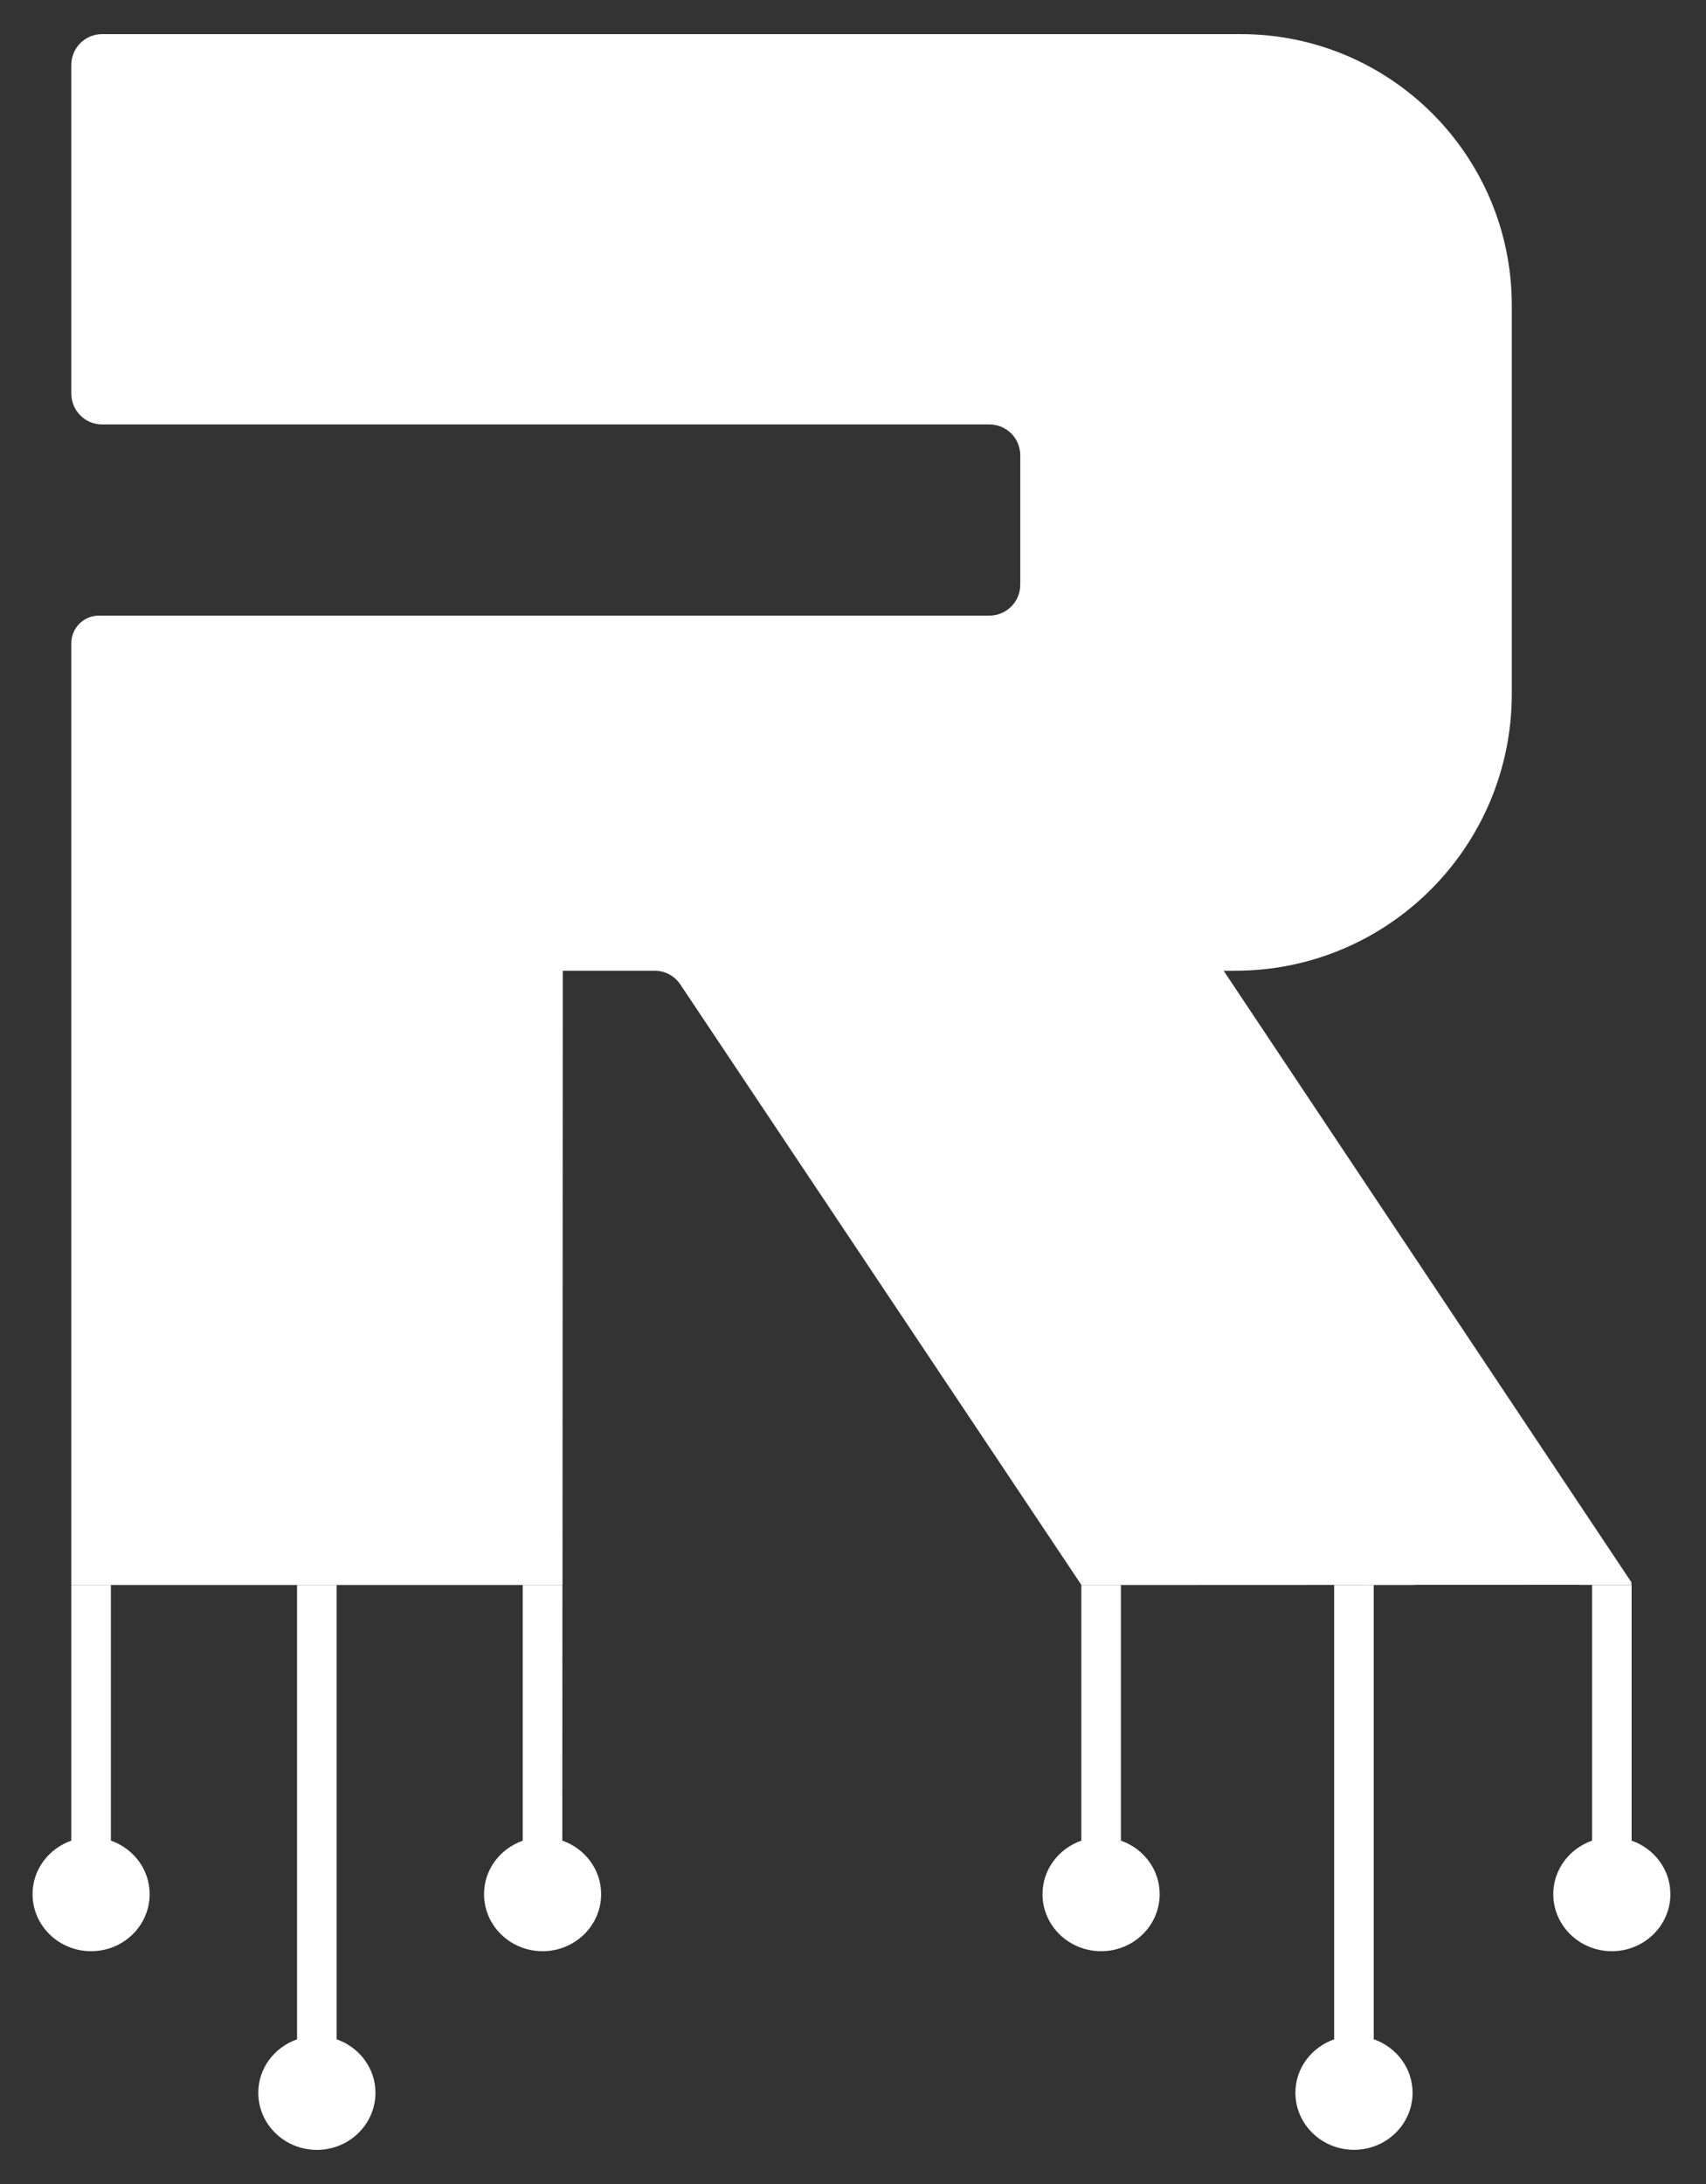 <svg width="25" height="32" viewBox="0 0 25 32" fill="none" xmlns="http://www.w3.org/2000/svg">
<rect x="0" y="0" width="25" height="32" fill="#333333" stroke="none"/>
<path d="M23.909 23.187L17.932 14.224L18.098 14.223C20.337 14.225 22.154 12.408 22.154 10.166V4.475C22.154 2.28 20.376 0.5 18.183 0.5H1.496C1.247 0.5 1.045 0.702 1.045 0.952V5.767C1.045 6.016 1.247 6.219 1.496 6.219H14.499C14.749 6.219 14.951 6.421 14.951 6.67V8.568C14.951 8.817 14.749 9.02 14.499 9.02H1.45C1.226 9.02 1.045 9.201 1.045 9.425V23.223H1.8H8.243L8.247 14.223H9.594C9.744 14.223 9.884 14.297 9.968 14.422L15.847 23.223H17.539L19.968 23.222V23.223H20.723V23.221L23.152 23.22V23.222H23.907V23.186L23.909 23.187Z" fill="white"/>
<path d="M1.625 26.969V23.223H1.045V26.969C0.715 27.085 0.477 27.391 0.477 27.753C0.477 28.214 0.861 28.589 1.335 28.589C1.809 28.589 2.193 28.215 2.193 27.753C2.193 27.391 1.956 27.085 1.625 26.969Z" fill="white"/>
<path d="M8.24 26.969L8.242 23.223H7.66V26.97C7.33 27.086 7.093 27.391 7.093 27.753C7.093 28.214 7.477 28.589 7.951 28.589C8.425 28.589 8.809 28.215 8.809 27.753C8.809 27.391 8.571 27.085 8.241 26.969H8.24Z" fill="white"/>
<path d="M4.933 29.88V23.223H4.353V29.88C4.023 29.996 3.785 30.301 3.785 30.663C3.785 31.125 4.169 31.5 4.643 31.5C5.118 31.5 5.502 31.125 5.502 30.663C5.502 30.301 5.264 29.996 4.933 29.88Z" fill="white"/>
<path d="M16.426 26.969V23.223H15.846V26.969C15.515 27.085 15.277 27.391 15.277 27.753C15.277 28.214 15.661 28.589 16.136 28.589C16.61 28.589 16.994 28.215 16.994 27.753C16.994 27.391 16.757 27.085 16.426 26.969Z" fill="white"/>
<path d="M23.91 26.969V23.223H23.33V26.969C23 27.085 22.762 27.391 22.762 27.753C22.762 28.214 23.146 28.589 23.62 28.589C24.094 28.589 24.478 28.215 24.478 27.753C24.478 27.391 24.241 27.085 23.91 26.969Z" fill="white"/>
<path d="M20.131 29.88V23.223H19.551V29.88C19.221 29.996 18.983 30.301 18.983 30.663C18.983 31.124 19.367 31.499 19.842 31.499C20.316 31.499 20.7 31.125 20.7 30.663C20.7 30.301 20.462 29.995 20.131 29.879V29.88Z" fill="white"/>
</svg>
